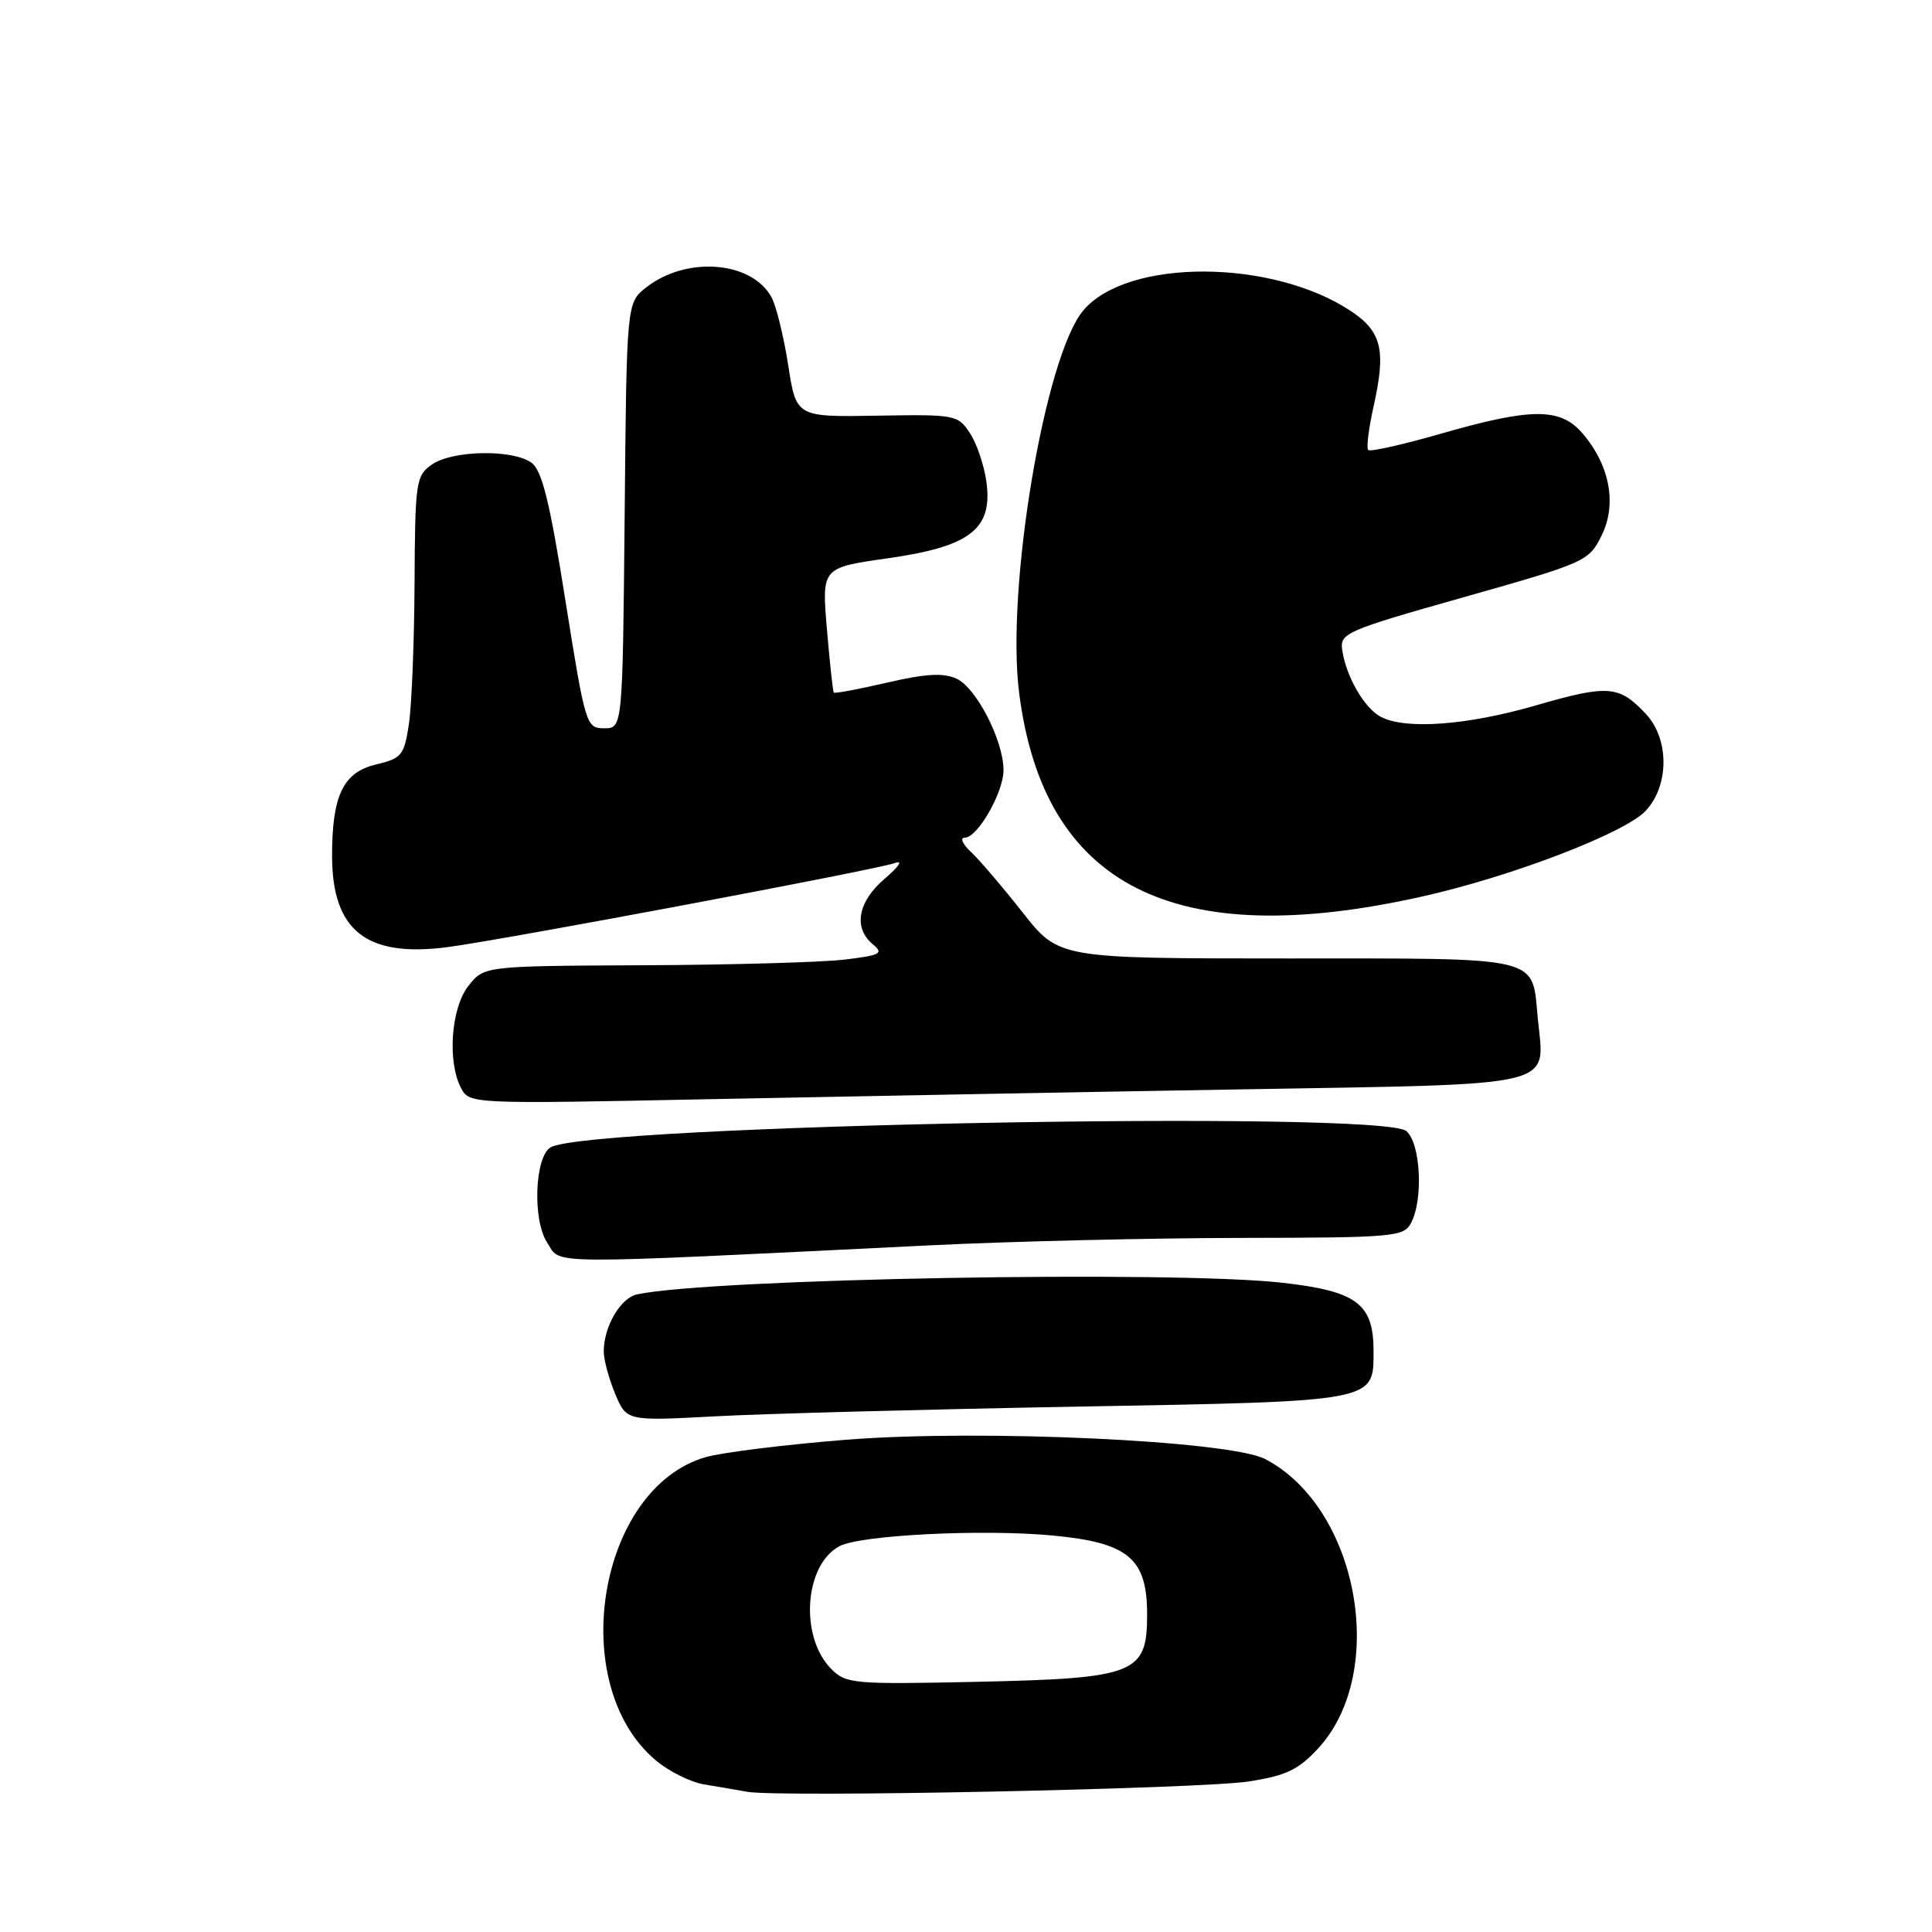 <?xml version="1.0" encoding="UTF-8" standalone="no"?>
<!DOCTYPE svg PUBLIC "-//W3C//DTD SVG 1.1//EN" "http://www.w3.org/Graphics/SVG/1.1/DTD/svg11.dtd" >
<svg xmlns="http://www.w3.org/2000/svg" xmlns:xlink="http://www.w3.org/1999/xlink" version="1.1" viewBox="0 0 256 256">
 <g >
 <path fill="currentColor"
d=" M 165.50 236.05 C 170.45 235.27 172.06 234.50 174.69 231.64 C 183.97 221.53 179.97 199.77 167.66 193.34 C 162.96 190.89 130.00 189.36 112.17 190.77 C 104.10 191.41 95.71 192.45 93.51 193.08 C 79.23 197.19 74.94 223.20 86.89 233.25 C 88.63 234.72 91.51 236.15 93.28 236.44 C 95.05 236.73 97.62 237.17 99.00 237.42 C 103.24 238.19 159.14 237.04 165.50 236.05 Z  M 142.50 186.39 C 182.66 185.67 182.00 185.79 182.00 178.96 C 182.00 172.76 179.77 171.09 170.00 169.98 C 155.43 168.32 94.21 169.42 84.42 171.51 C 82.22 171.98 80.00 175.78 80.00 179.08 C 80.00 180.17 80.68 182.69 81.51 184.68 C 83.02 188.30 83.02 188.30 94.76 187.67 C 101.22 187.32 122.70 186.75 142.50 186.39 Z  M 123.50 165.00 C 133.95 164.49 152.27 164.05 164.21 164.03 C 184.64 164.00 185.99 163.89 186.96 162.07 C 188.63 158.96 188.24 151.44 186.34 149.87 C 182.95 147.07 77.74 149.07 72.94 152.04 C 70.85 153.33 70.55 161.66 72.49 164.63 C 74.44 167.61 70.89 167.58 123.50 165.00 Z  M 164.30 144.35 C 207.29 143.61 204.66 144.24 203.76 134.89 C 202.97 126.60 204.64 127.00 170.53 127.00 C 140.30 127.00 140.30 127.00 135.51 120.91 C 132.88 117.57 129.81 113.97 128.68 112.91 C 127.55 111.86 127.16 111.00 127.83 111.00 C 129.54 111.00 133.00 104.96 132.97 102.00 C 132.95 98.10 129.35 91.11 126.75 89.93 C 125.00 89.13 122.67 89.26 117.55 90.45 C 113.79 91.32 110.60 91.92 110.48 91.77 C 110.36 91.62 109.95 87.84 109.57 83.36 C 108.88 75.22 108.88 75.22 117.61 73.98 C 128.55 72.43 131.55 70.12 130.71 63.89 C 130.42 61.71 129.44 58.79 128.53 57.41 C 126.93 54.96 126.60 54.90 116.19 55.08 C 105.50 55.26 105.50 55.26 104.44 48.38 C 103.85 44.60 102.86 40.55 102.23 39.39 C 99.61 34.58 90.94 33.90 85.62 38.09 C 83.03 40.12 83.03 40.12 82.77 68.31 C 82.50 96.50 82.50 96.50 80.06 96.50 C 77.67 96.50 77.56 96.12 74.92 79.57 C 72.85 66.49 71.82 62.34 70.43 61.32 C 67.95 59.51 59.94 59.65 57.22 61.56 C 55.11 63.04 55.00 63.82 54.93 77.31 C 54.89 85.11 54.55 93.51 54.18 95.96 C 53.55 100.09 53.23 100.49 49.82 101.30 C 45.48 102.32 44.00 105.40 44.00 113.40 C 44.01 123.32 48.54 126.90 59.29 125.50 C 66.67 124.54 116.25 115.22 118.57 114.36 C 119.70 113.94 119.15 114.79 117.25 116.41 C 113.66 119.47 113.03 122.95 115.66 125.13 C 117.13 126.34 116.68 126.58 111.91 127.15 C 108.94 127.51 96.97 127.85 85.32 127.90 C 64.15 128.00 64.15 128.00 62.07 130.63 C 59.75 133.58 59.25 140.73 61.11 144.21 C 62.22 146.28 62.51 146.29 94.36 145.64 C 112.04 145.29 143.51 144.70 164.30 144.35 Z  M 188.50 118.78 C 200.33 116.13 215.28 110.39 218.05 107.45 C 221.20 104.09 221.21 97.92 218.07 94.58 C 214.53 90.81 213.07 90.70 203.51 93.47 C 194.37 96.12 186.20 96.71 182.94 94.97 C 180.77 93.81 178.38 89.67 177.85 86.14 C 177.52 83.90 178.29 83.56 194.00 79.12 C 210.17 74.54 210.53 74.38 212.23 70.94 C 214.28 66.78 213.31 61.63 209.67 57.40 C 206.75 54.01 202.92 54.02 190.98 57.45 C 185.92 58.91 181.56 59.89 181.30 59.63 C 181.03 59.37 181.36 56.76 182.01 53.83 C 183.67 46.44 183.09 43.97 179.09 41.28 C 168.68 34.28 149.37 34.20 143.54 41.14 C 138.44 47.20 133.28 77.95 135.04 91.80 C 138.29 117.47 155.56 126.18 188.50 118.78 Z  M 110.17 221.17 C 105.93 216.93 106.55 207.38 111.23 204.88 C 113.99 203.40 130.14 202.59 139.45 203.46 C 149.52 204.41 152.00 206.47 152.00 213.93 C 152.00 221.79 150.49 222.39 129.43 222.85 C 113.13 223.20 112.11 223.11 110.17 221.17 Z "/>
</g>
</svg>
